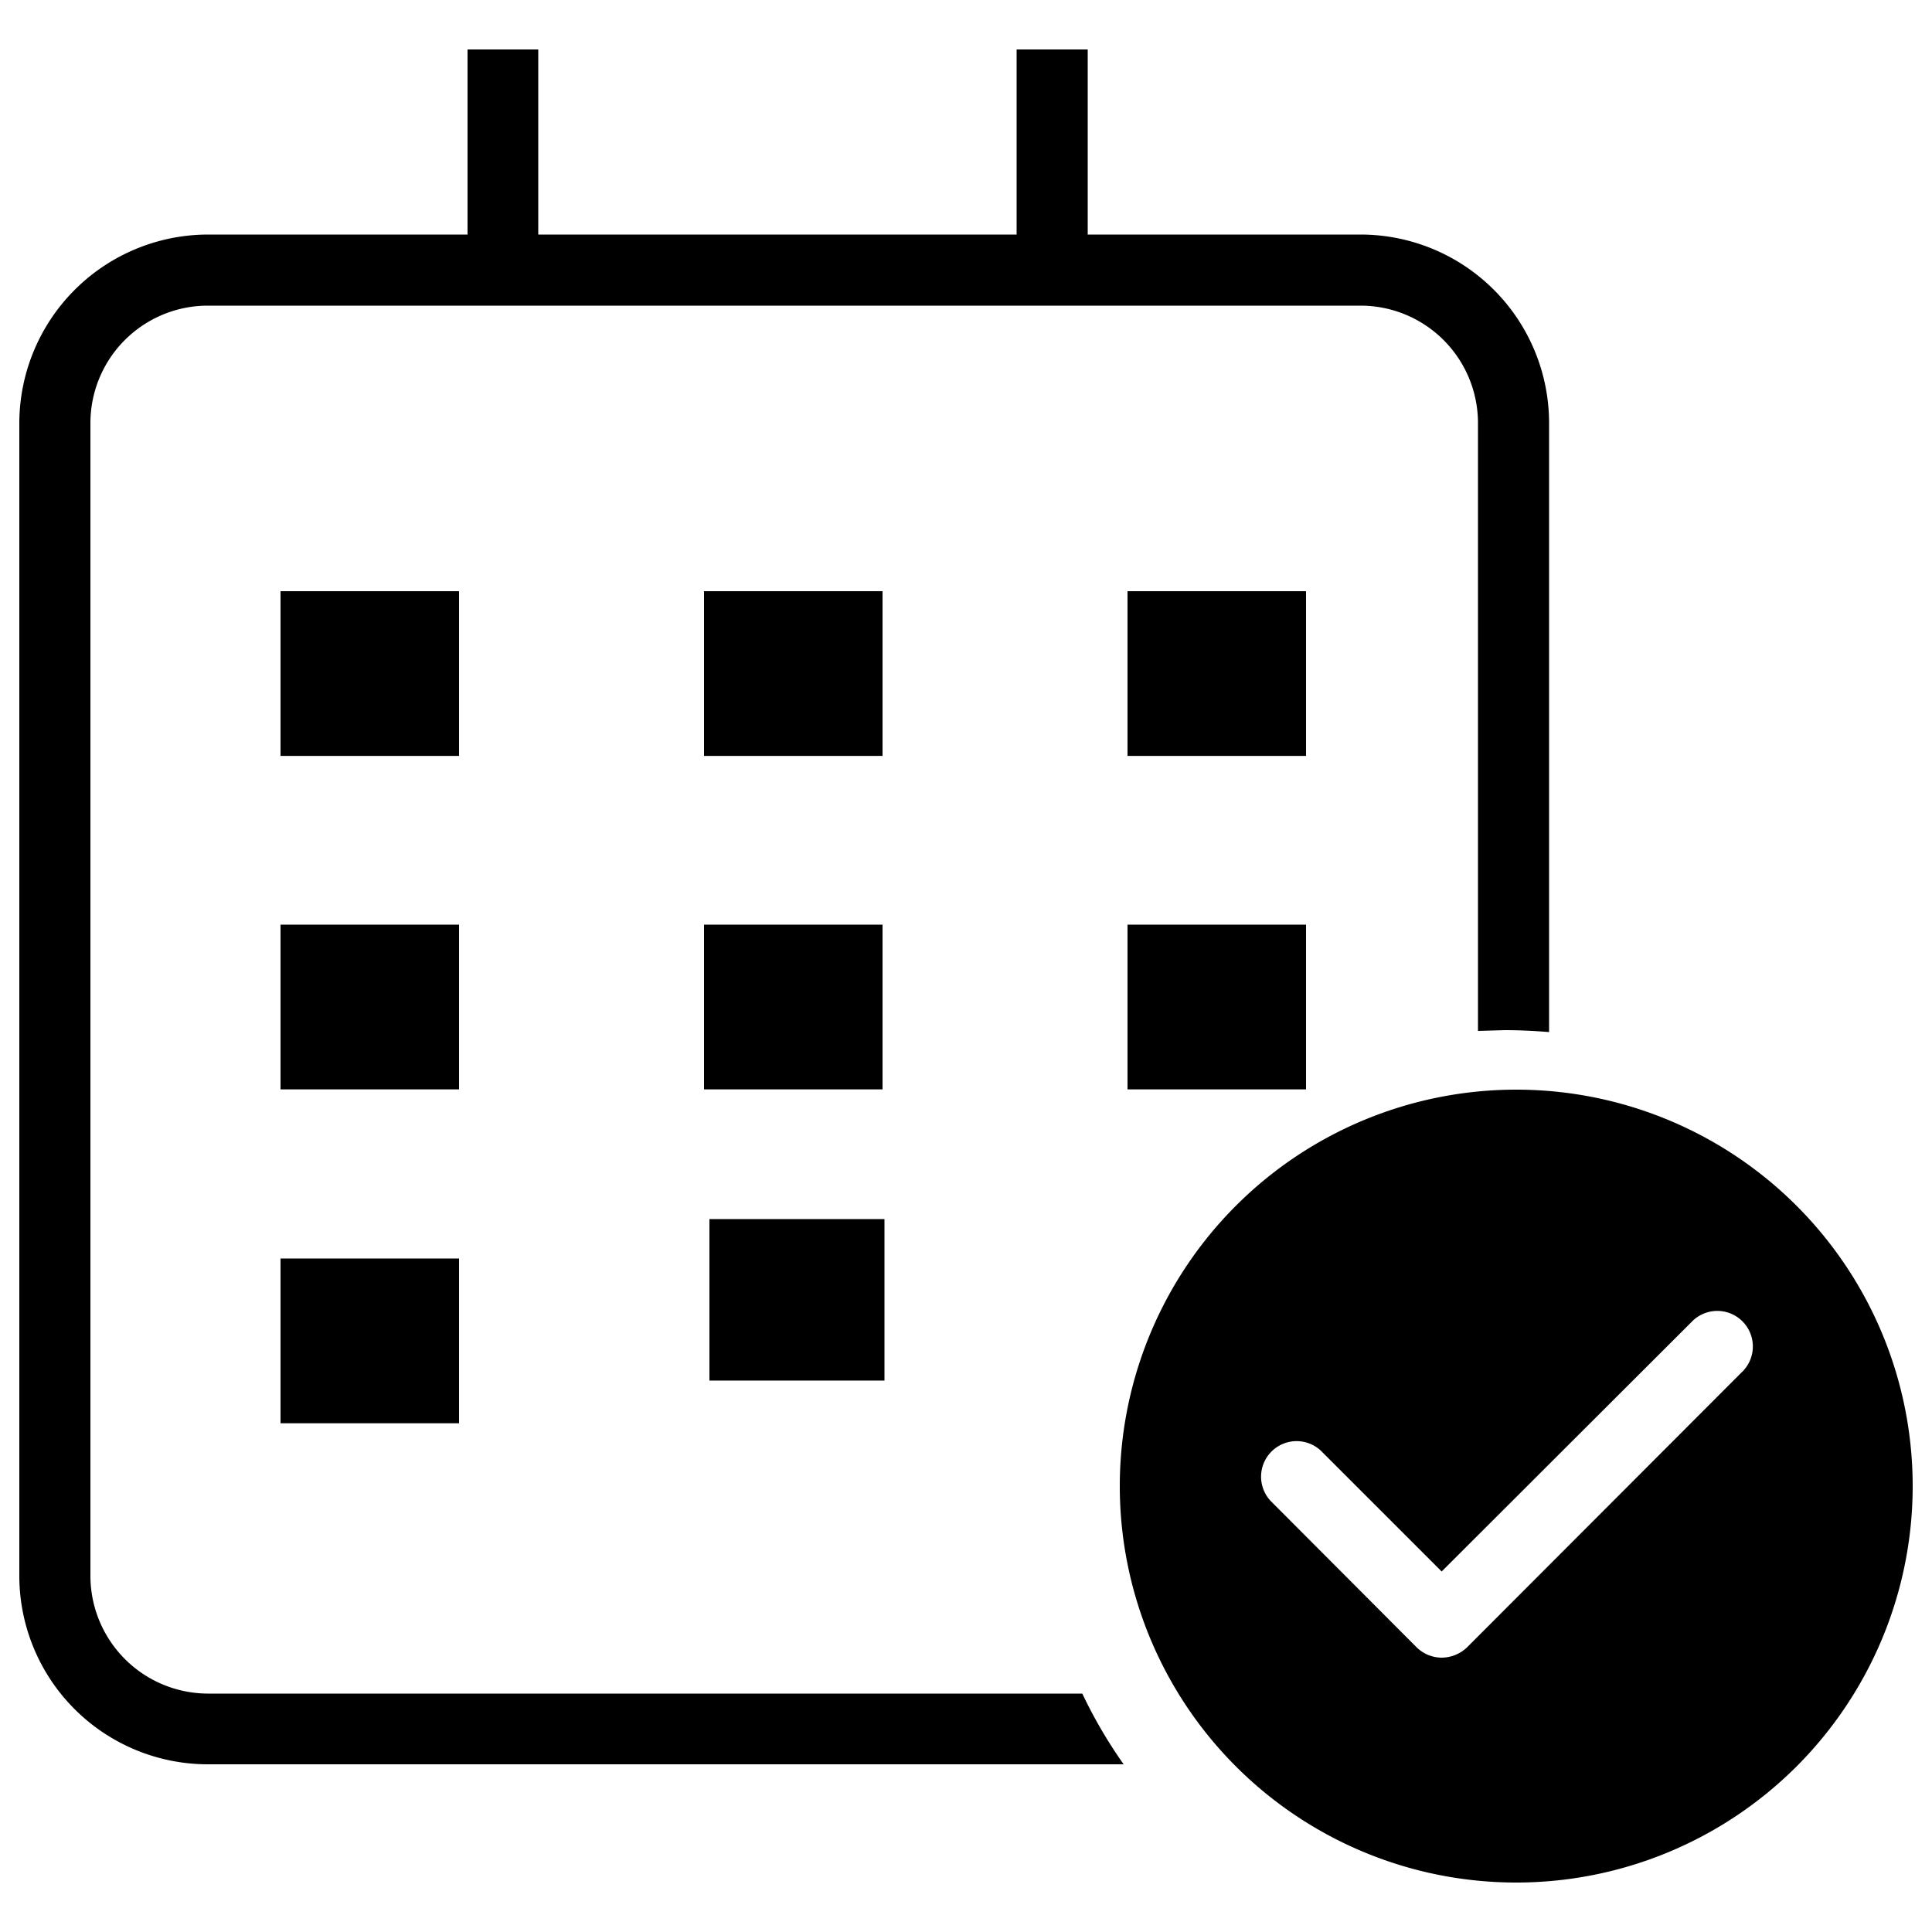 <svg
  xmlns="http://www.w3.org/2000/svg"
  viewBox="0 0 500 500"
  width="500"
  height="500"
  fill="#000000"
>
  <rect x="72.6" y="325.7" width="46.2" height="42.64" />
  <rect x="72.6" y="153" width="46.2" height="42.63" />
  <rect x="182.2" y="153" width="46.2" height="42.63" />
  <rect x="291.8" y="153" width="46.2" height="42.63" />
  <rect x="72.6" y="239.3" width="46.2" height="42.63" />
  <rect x="182.2" y="239.3" width="46.2" height="42.63" />
  <rect x="291.8" y="239.3" width="46.2" height="42.63" />
  <rect x="183.6" y="315.5" width="45.3" height="41.79" />
  <path d="M53.8 438.3a30.5 30.5 0 0 1-30.4-30.4V109.5a30.4 30.4 0 0 1 30.4-30.4h298.4a30.4 30.4 0 0 1 30.3 30.4v157.3l7-.2c3.8 0 7.7.2 11.4.5V109.5a48.8 48.8 0 0 0-48.7-48.8h-70.7V12.8h-18.4v47.9H139.3V12.8H121v47.9H53.8A48.9 48.9 0 0 0 5 109.5v298.4a48.8 48.8 0 0 0 48.8 48.7h237a123.4 123.4 0 0 1-10.7-18.3z" />
  <path d="M392.4 282A102.6 102.6 0 1 0 495 384.6 102.6 102.6 0 0 0 392.4 282zm58.8 72.7l-71.5 71.6a9.6 9.6 0 0 1-6.6 2.7 9.3 9.3 0 0 1-6.5-2.7l-37.8-37.9a9.2 9.2 0 0 1 13-13l31.3 31.3 65.1-65a9.2 9.2 0 0 1 13 13z" />
</svg>
